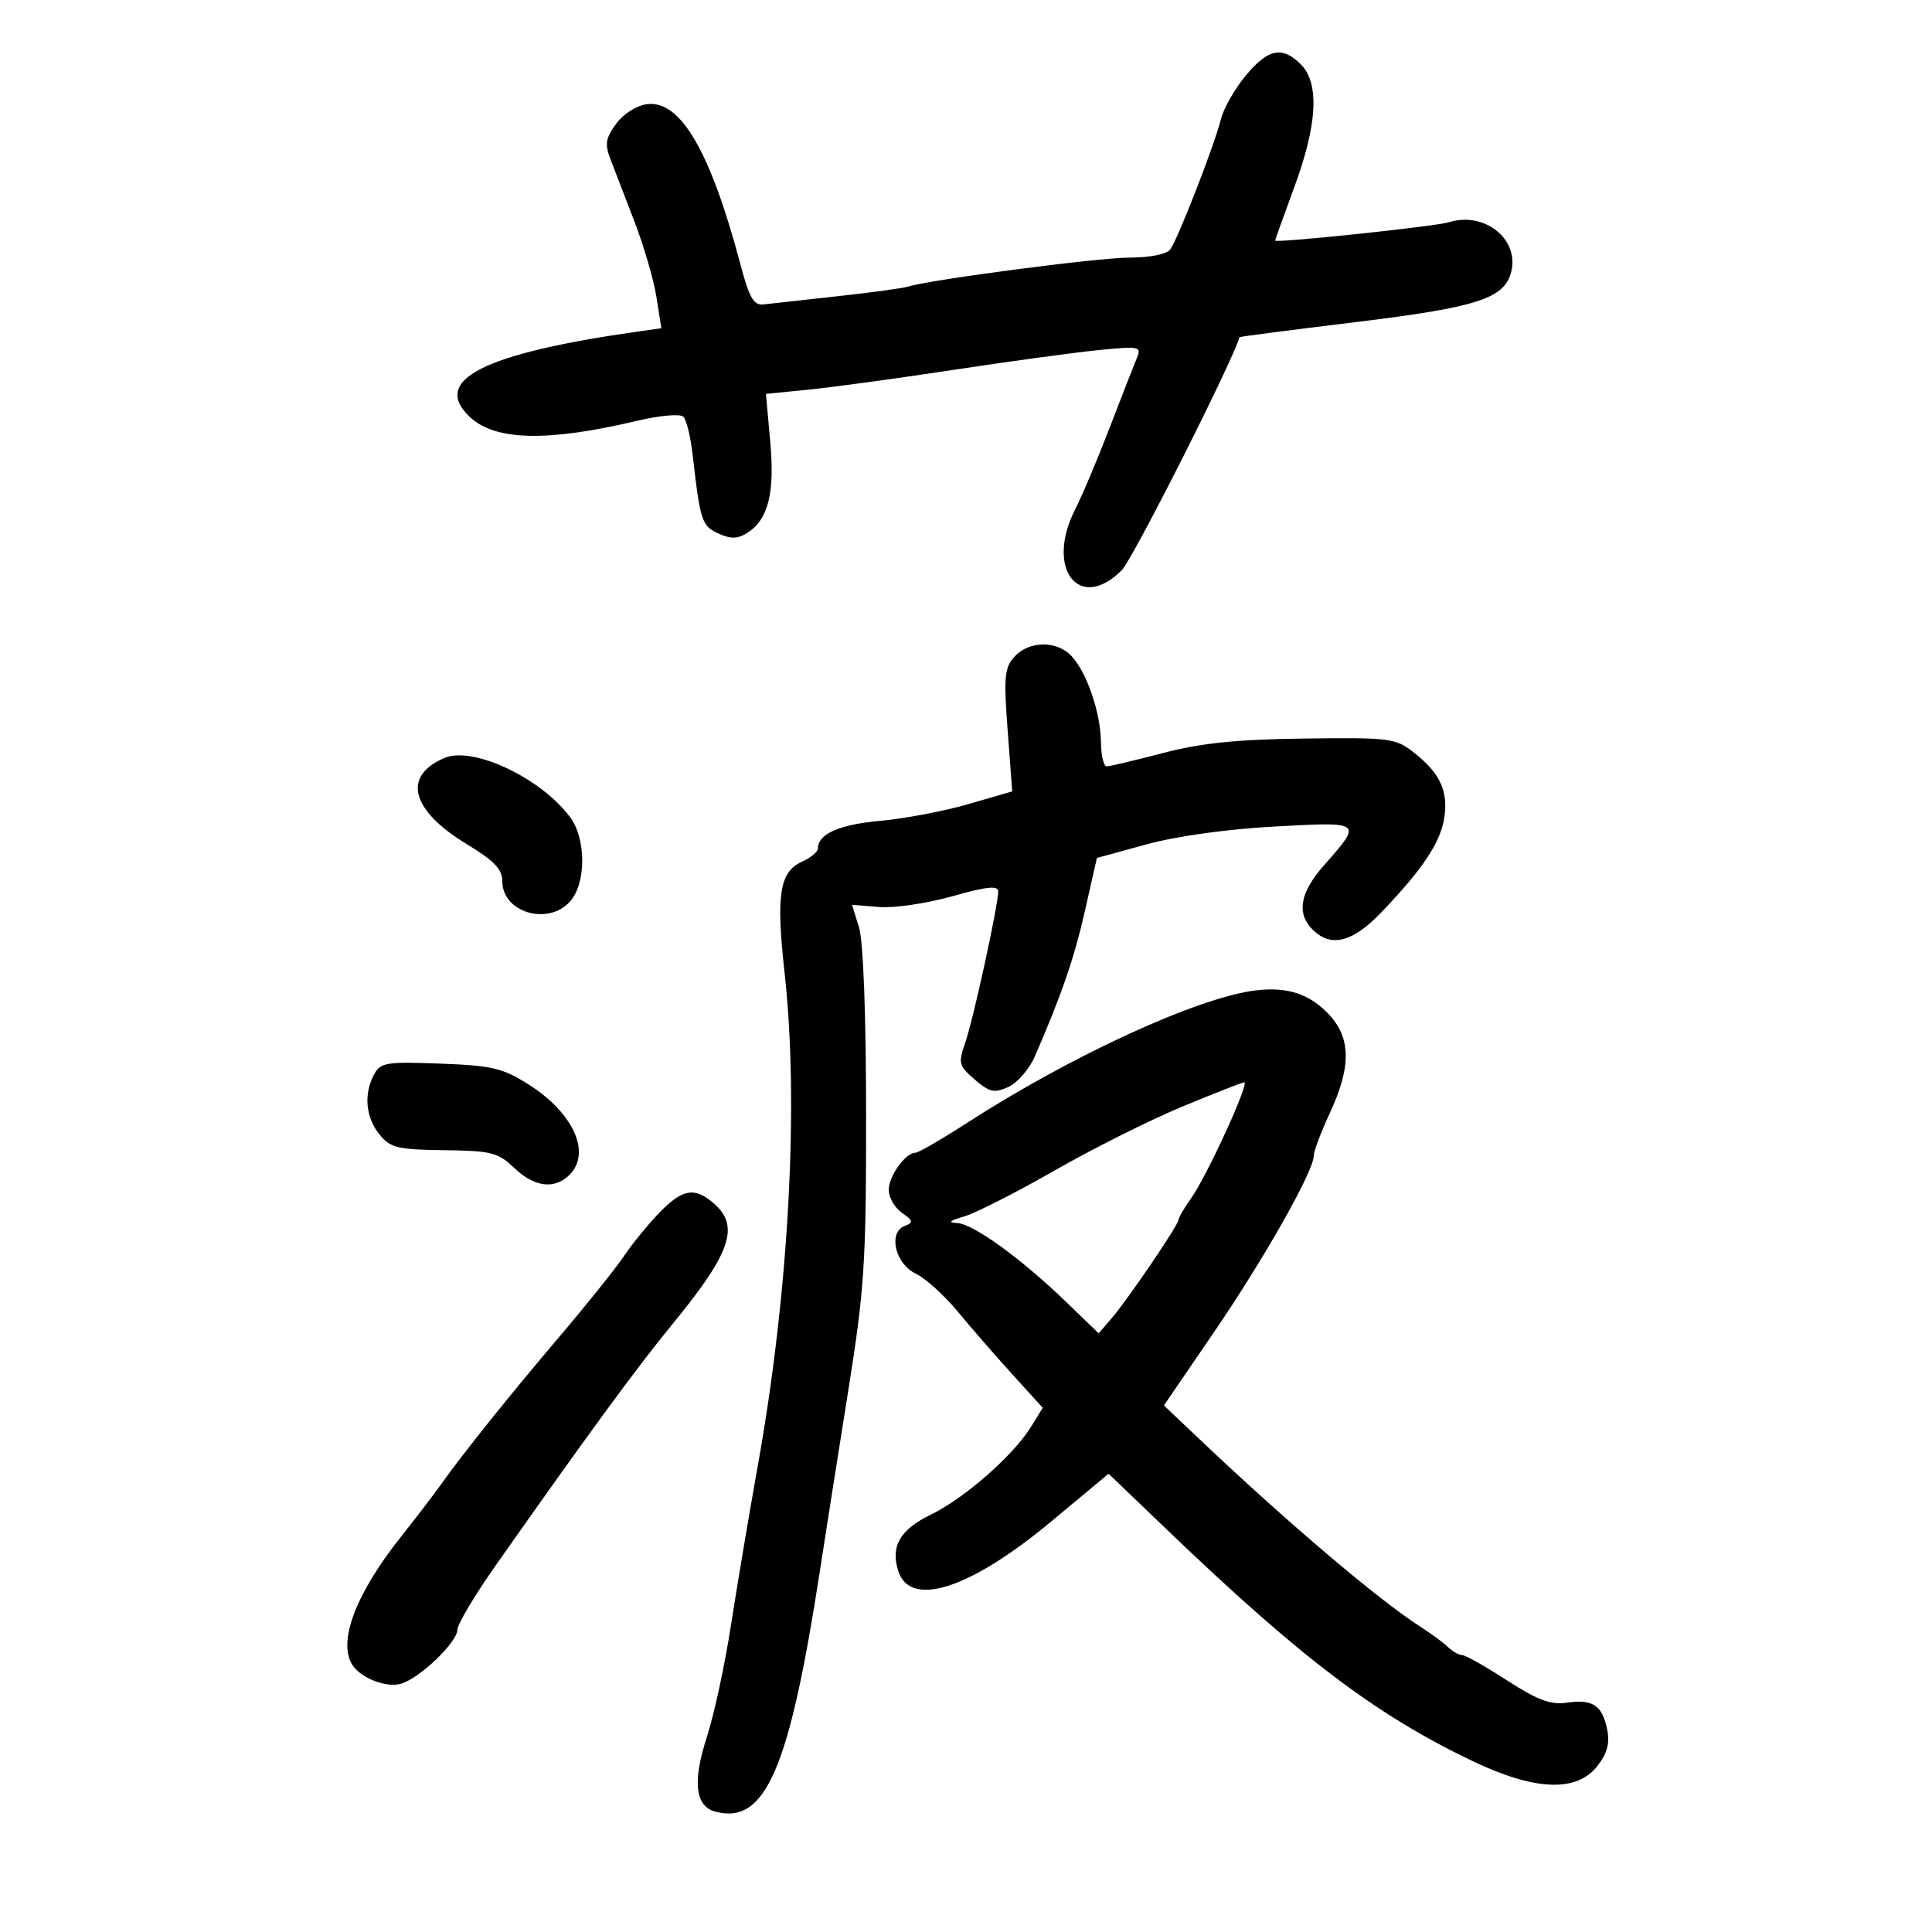 <svg xmlns="http://www.w3.org/2000/svg" width="300" height="300" viewBox="0 0 300 300" version="1.1">
	<path d="M 193.414 11.768 C 191.717 13.821, 189.994 16.850, 189.584 18.500 C 188.578 22.552, 182.878 37.192, 181.700 38.750 C 181.152 39.475, 178.520 40, 175.432 40 C 170.578 40, 144.559 43.404, 141 44.505 C 140.175 44.760, 135.225 45.434, 130 46.002 C 124.775 46.570, 119.642 47.140, 118.592 47.268 C 117.032 47.458, 116.370 46.315, 114.958 41 C 110.309 23.496, 105.686 15.556, 100.500 16.169 C 98.890 16.359, 96.848 17.643, 95.701 19.186 C 94.046 21.414, 93.888 22.353, 94.776 24.686 C 95.366 26.234, 97.043 30.590, 98.503 34.368 C 99.963 38.145, 101.504 43.425, 101.927 46.101 L 102.696 50.966 99.098 51.476 C 75 54.889, 66.843 59.049, 73.001 64.786 C 76.932 68.448, 85.037 68.626, 98.873 65.353 C 102.474 64.501, 105.623 64.223, 106.113 64.713 C 106.590 65.190, 107.234 67.813, 107.544 70.540 C 108.721 80.898, 108.971 81.666, 111.544 82.838 C 113.456 83.709, 114.520 83.692, 115.998 82.769 C 119.289 80.714, 120.330 76.603, 119.601 68.550 L 118.932 61.167 125.716 60.485 C 129.447 60.110, 139.475 58.740, 148 57.440 C 156.525 56.140, 166.612 54.764, 170.417 54.383 C 176.962 53.727, 177.290 53.792, 176.532 55.595 C 176.092 56.643, 174.197 61.494, 172.322 66.376 C 170.447 71.257, 168.032 76.977, 166.956 79.086 C 162.267 88.277, 167.548 95.179, 174.188 88.539 C 175.899 86.829, 191.556 55.824, 192.462 52.354 C 192.483 52.273, 200.595 51.223, 210.489 50.019 C 229.467 47.710, 233.619 46.365, 234.669 42.183 C 235.941 37.114, 230.443 32.772, 224.957 34.514 C 222.920 35.160, 198 37.786, 198 37.354 C 198 37.234, 199.350 33.475, 201 29 C 204.566 19.328, 204.904 12.904, 202 10 C 199.098 7.098, 196.901 7.551, 193.414 11.768 M 157.533 101.963 C 155.977 103.683, 155.845 105.101, 156.467 113.407 L 157.178 122.888 150.339 124.869 C 146.578 125.959, 140.413 127.127, 136.639 127.464 C 130.306 128.031, 127 129.507, 127 131.768 C 127 132.269, 125.887 133.186, 124.528 133.805 C 121.040 135.394, 120.484 138.949, 121.828 151.046 C 124.087 171.371, 122.506 200.554, 117.687 227.500 C 116.310 235.200, 114.418 246.450, 113.482 252.500 C 112.547 258.550, 110.876 266.287, 109.768 269.694 C 107.502 276.667, 107.939 280.489, 111.096 281.315 C 118.880 283.350, 122.580 274.756, 127.380 243.500 C 128.225 238, 130.172 225.625, 131.708 216 C 134.237 200.146, 134.499 196.102, 134.488 173 C 134.480 157.462, 134.050 146.133, 133.387 144 L 132.298 140.500 136.531 140.841 C 138.860 141.029, 143.967 140.276, 147.882 139.168 C 153.221 137.657, 155 137.470, 155 138.418 C 155 140.577, 151.134 158.317, 149.879 161.918 C 148.772 165.093, 148.877 165.497, 151.364 167.637 C 153.666 169.617, 154.396 169.776, 156.586 168.779 C 157.987 168.141, 159.829 166.017, 160.680 164.059 C 164.872 154.414, 166.800 148.809, 168.485 141.362 L 170.326 133.224 178.040 131.110 C 182.707 129.831, 190.590 128.736, 197.998 128.338 C 211.670 127.603, 211.592 127.540, 205.527 134.438 C 201.996 138.455, 201.341 141.614, 203.536 144.040 C 206.430 147.238, 209.868 146.495, 214.488 141.674 C 220.937 134.943, 223.689 130.806, 224.269 126.968 C 224.900 122.800, 223.601 120.029, 219.518 116.834 C 216.687 114.618, 215.825 114.509, 202.518 114.679 C 192.012 114.814, 186.518 115.378, 180.590 116.929 C 176.240 118.068, 172.302 119, 171.840 119 C 171.378 119, 170.980 117.313, 170.956 115.250 C 170.903 110.706, 168.820 104.563, 166.440 101.934 C 164.185 99.442, 159.802 99.456, 157.533 101.963 M 69.018 117.694 C 62.427 120.485, 63.797 125.815, 72.455 131.062 C 76.737 133.657, 78 134.976, 78 136.851 C 78 141.675, 85.066 143.795, 88.499 140.001 C 91.046 137.187, 91.045 130.231, 88.497 126.846 C 83.905 120.745, 73.433 115.824, 69.018 117.694 M 195 153.785 C 186.071 154.859, 166.404 163.878, 150.240 174.313 C 146.247 176.891, 142.604 179, 142.145 179 C 140.609 179, 138 182.633, 138 184.772 C 138 185.935, 138.920 187.531, 140.045 188.319 C 141.824 189.565, 141.881 189.832, 140.478 190.370 C 137.862 191.374, 139.003 196.248, 142.212 197.779 C 143.703 198.490, 146.628 201.134, 148.712 203.654 C 150.795 206.174, 154.619 210.569, 157.209 213.421 L 161.918 218.606 160.097 221.553 C 157.350 225.998, 149.760 232.657, 144.558 235.184 C 139.757 237.516, 138.260 240.093, 139.476 243.926 C 141.324 249.746, 150.614 246.755, 163.183 236.294 L 172.139 228.840 181.350 237.670 C 202.092 257.552, 213.784 266.386, 228.805 273.527 C 238.369 278.073, 244.815 278.321, 248.006 274.266 C 249.573 272.274, 249.995 270.727, 249.563 268.565 C 248.811 264.804, 247.316 263.809, 243.296 264.393 C 240.790 264.758, 238.769 264.004, 234.012 260.930 C 230.668 258.768, 227.530 257, 227.038 257 C 226.546 257, 225.548 256.432, 224.821 255.737 C 224.095 255.042, 222.150 253.611, 220.500 252.557 C 214.159 248.504, 200.009 236.503, 186.674 223.868 L 180.730 218.237 188.498 206.873 C 196.291 195.474, 204 181.845, 204 179.469 C 204 178.770, 205.121 175.791, 206.490 172.849 C 209.924 165.474, 209.794 160.948, 206.043 157.197 C 203.096 154.250, 199.746 153.215, 195 153.785 M 58.085 166.841 C 56.454 169.889, 56.774 173.500, 58.909 176.136 C 60.616 178.245, 61.681 178.506, 68.950 178.599 C 76.309 178.694, 77.344 178.956, 79.846 181.352 C 82.973 184.348, 86.115 184.742, 88.429 182.429 C 91.856 179.001, 89.049 172.807, 82.062 168.384 C 78.058 165.849, 76.399 165.458, 68.339 165.156 C 59.962 164.842, 59.077 164.988, 58.085 166.841 M 183.500 171.870 C 178.550 173.925, 169.642 178.387, 163.705 181.786 C 157.767 185.185, 151.467 188.383, 149.705 188.893 C 147.449 189.545, 147.124 189.846, 148.606 189.910 C 151.105 190.017, 158.520 195.380, 165.552 202.166 L 170.604 207.041 172.559 204.770 C 175.100 201.820, 183 190.202, 183 189.416 C 183 189.082, 183.877 187.577, 184.949 186.072 C 187.423 182.598, 194.117 167.978, 193.193 168.067 C 192.812 168.104, 188.450 169.815, 183.500 171.870 M 102.392 188.303 C 100.683 190.061, 98.221 193.075, 96.922 195 C 95.622 196.925, 91.171 202.488, 87.030 207.362 C 79.123 216.667, 71.866 225.719, 68.500 230.473 C 67.400 232.026, 64.621 235.659, 62.324 238.544 C 55.210 247.481, 52.371 255.015, 54.765 258.600 C 56.120 260.629, 60.055 262.117, 62.288 261.445 C 65.215 260.564, 70.992 255.018, 71.029 253.054 C 71.046 252.199, 73.633 247.834, 76.779 243.354 C 90.782 223.416, 98.911 212.309, 104.306 205.747 C 113.483 194.585, 114.930 190.408, 110.847 186.867 C 107.861 184.277, 105.998 184.593, 102.392 188.303" stroke="none" fill="black" fill-rule="evenodd"/>
</svg>